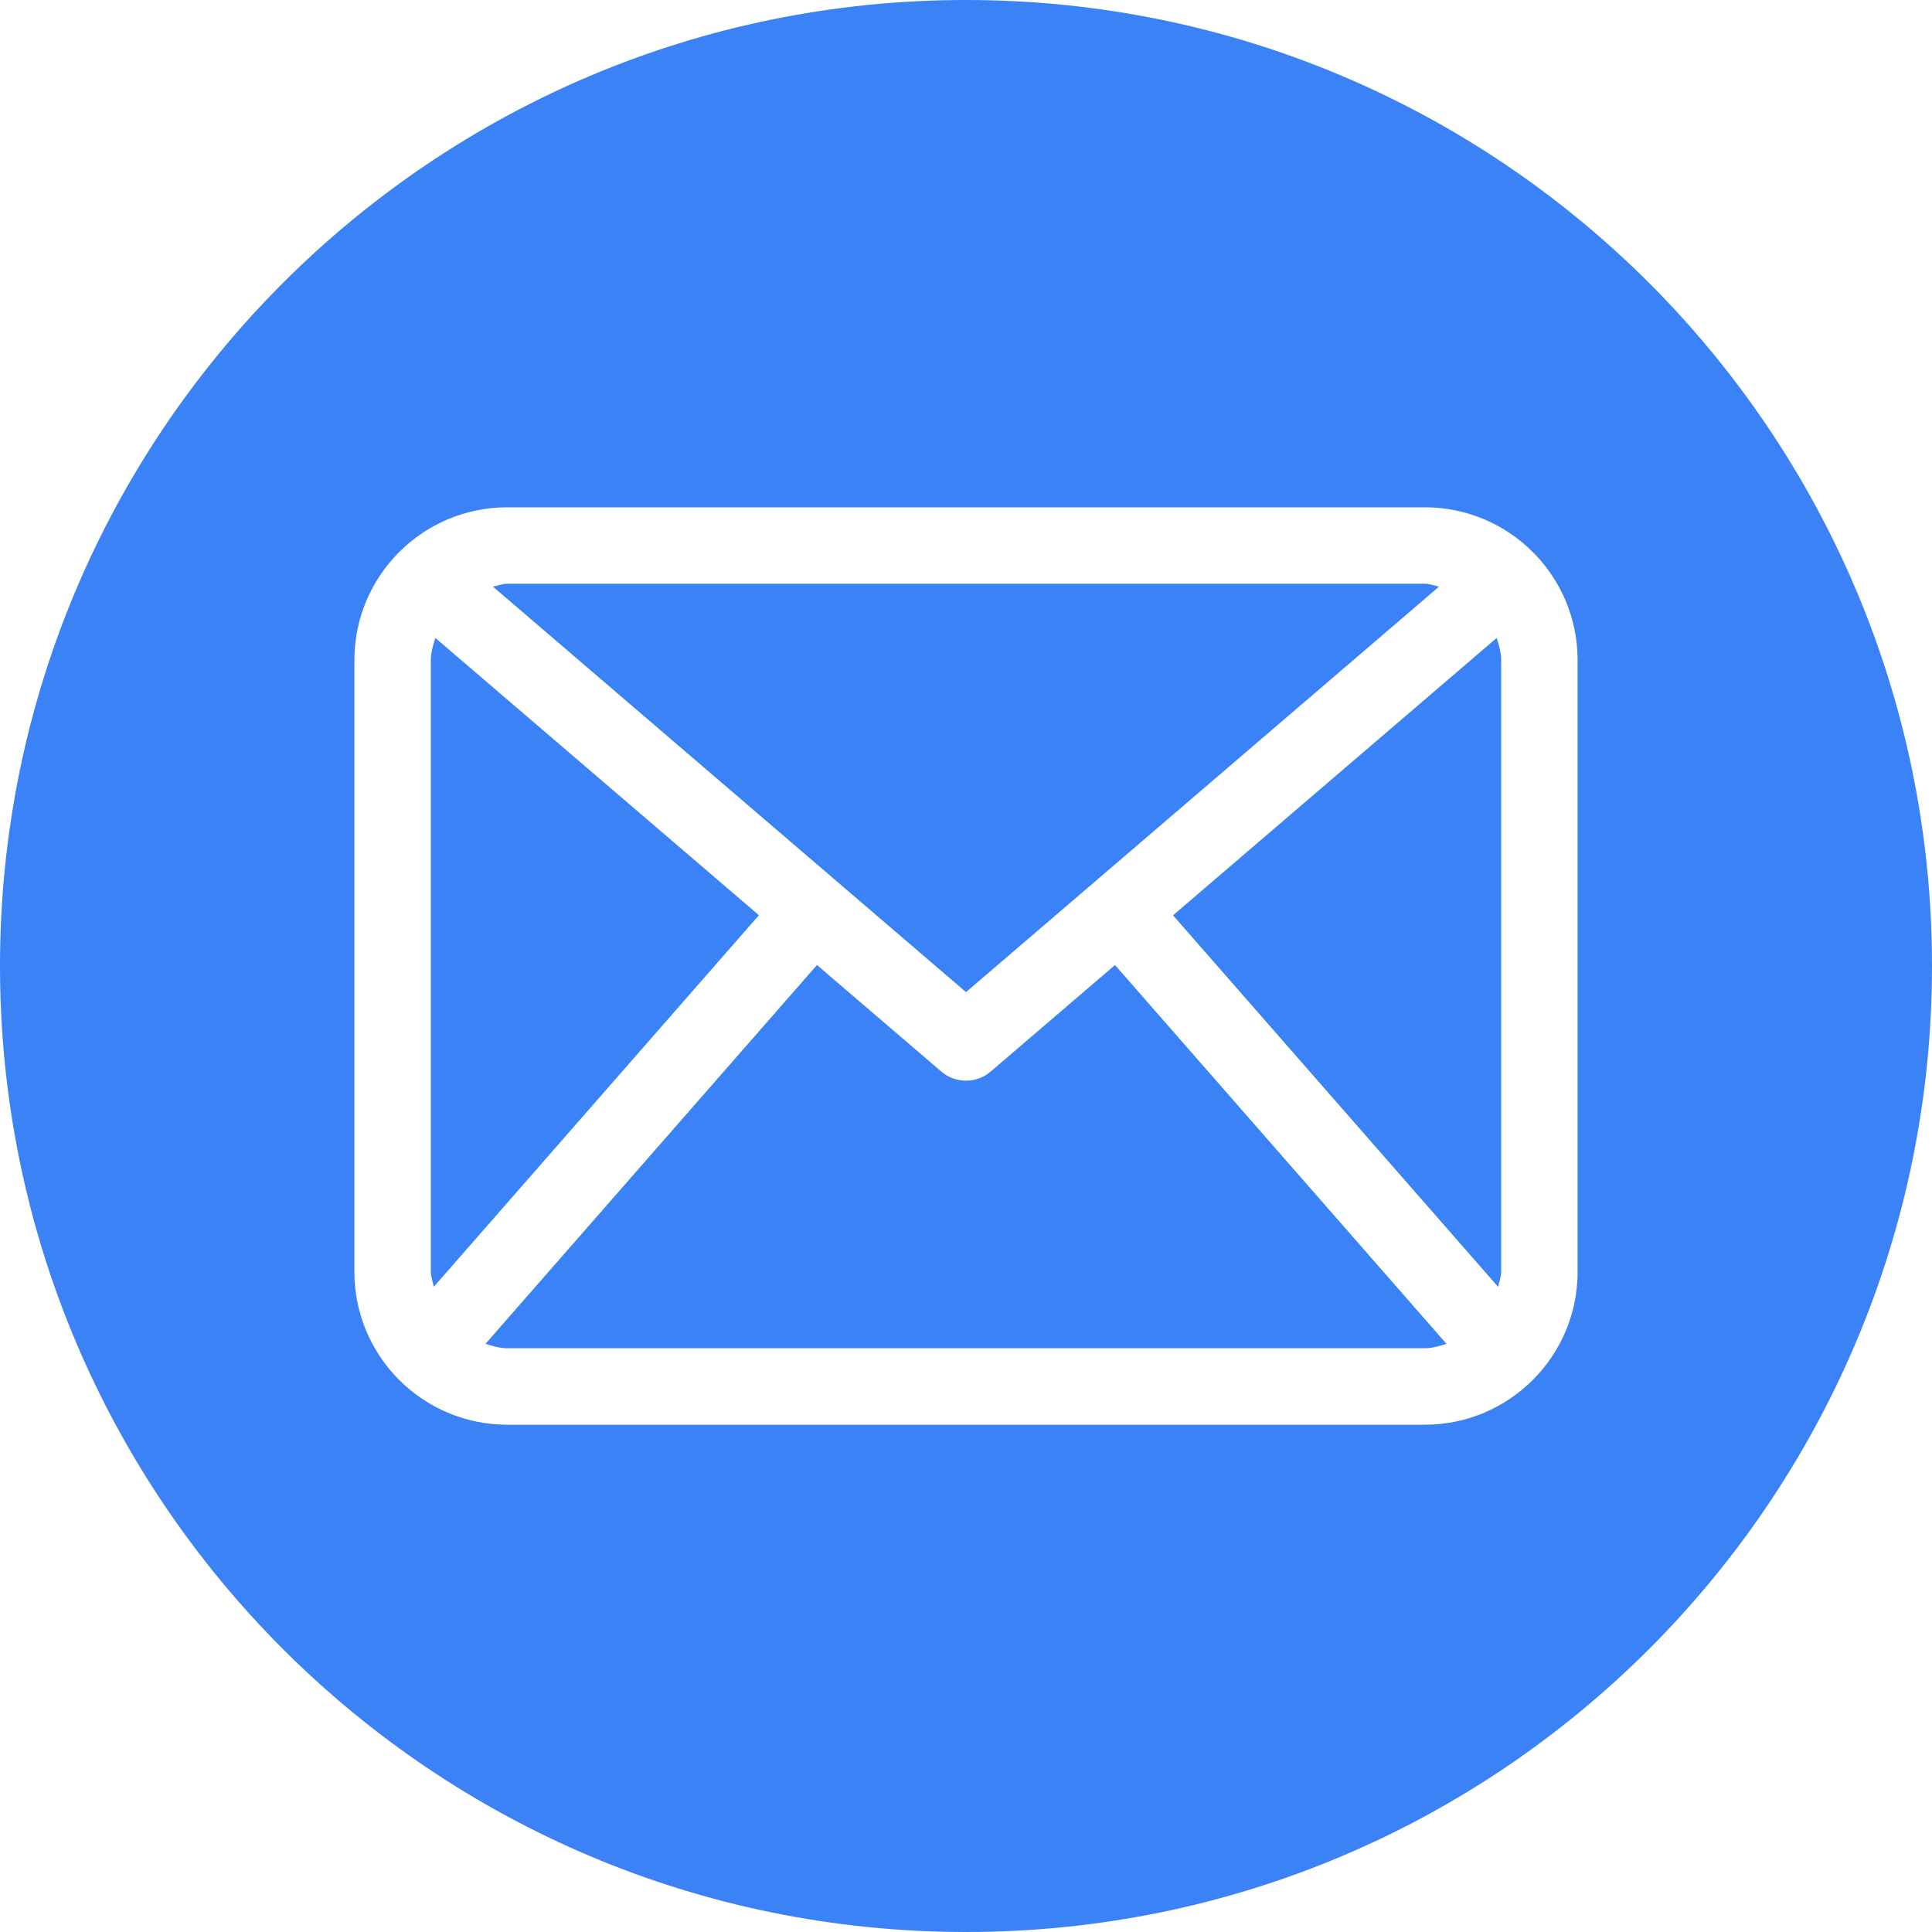 <?xml version="1.0" encoding="UTF-8"?>
<!DOCTYPE svg PUBLIC "-//W3C//DTD SVG 1.1//EN" "http://www.w3.org/Graphics/SVG/1.1/DTD/svg11.dtd">
<!-- Creator: CorelDRAW -->
<svg xmlns="http://www.w3.org/2000/svg" xml:space="preserve" width="25mm" height="25mm" version="1.1" style="shape-rendering:geometricPrecision; text-rendering:geometricPrecision; image-rendering:optimizeQuality; fill-rule:evenodd; clip-rule:evenodd"
viewBox="0 0 2010.22 2010.22"
 xmlns:xlink="http://www.w3.org/1999/xlink"
 xmlns:xodm="http://www.corel.com/coreldraw/odm/2003">
 <defs>
  <style type="text/css">
   <![CDATA[
    .fil0 {fill:#3B82F6}
   ]]>
  </style>
 </defs>
 <g id="Camada_x0020_1">
  <path class="fil0" d="M1005.11 0c555.11,0 1005.11,450 1005.11,1005.11 0,555.11 -450,1005.11 -1005.11,1005.11 -555.11,0 -1005.11,-450 -1005.11,-1005.11 0,-555.11 450,-1005.11 1005.11,-1005.11zm477.28 527.83l-954.56 0c-87.85,0 -159.1,71.23 -159.1,159.1l0 636.37c0,87.86 71.24,159.1 159.1,159.1l954.56 0c87.85,0 159.09,-71.23 159.09,-159.1l0 -636.37c0,-87.86 -71.23,-159.1 -159.09,-159.1zm-261.87 424.54l336.75 -288.59c2.33,7.46 4.66,14.92 4.66,23.15l0 636.37c0,5.52 -2.1,10.42 -3.19,15.62l-338.22 -386.54zm261.87 -344.99c5.28,0 9.94,2.01 14.91,3.02l-492.19 421.9 -492.2 -421.9c4.98,-1.01 9.63,-3.02 14.92,-3.02l954.56 0zm-1030.97 731.45c-1.09,-5.21 -3.14,-10.03 -3.14,-15.54l0 -636.37c0,-8.23 2.37,-15.69 4.7,-23.15l336.65 288.51 -338.2 386.55zm76.4 64c-8.04,0 -15.34,-2.32 -22.68,-4.58l344.9 -394.16 129.19 110.7c7.41,6.46 16.66,9.63 25.87,9.63 9.21,0 18.45,-3.18 25.87,-9.63l129.18 -110.69 344.9 394.15c-7.29,2.26 -14.6,4.58 -22.68,4.58l-954.56 0z"/>
 </g>
</svg>
